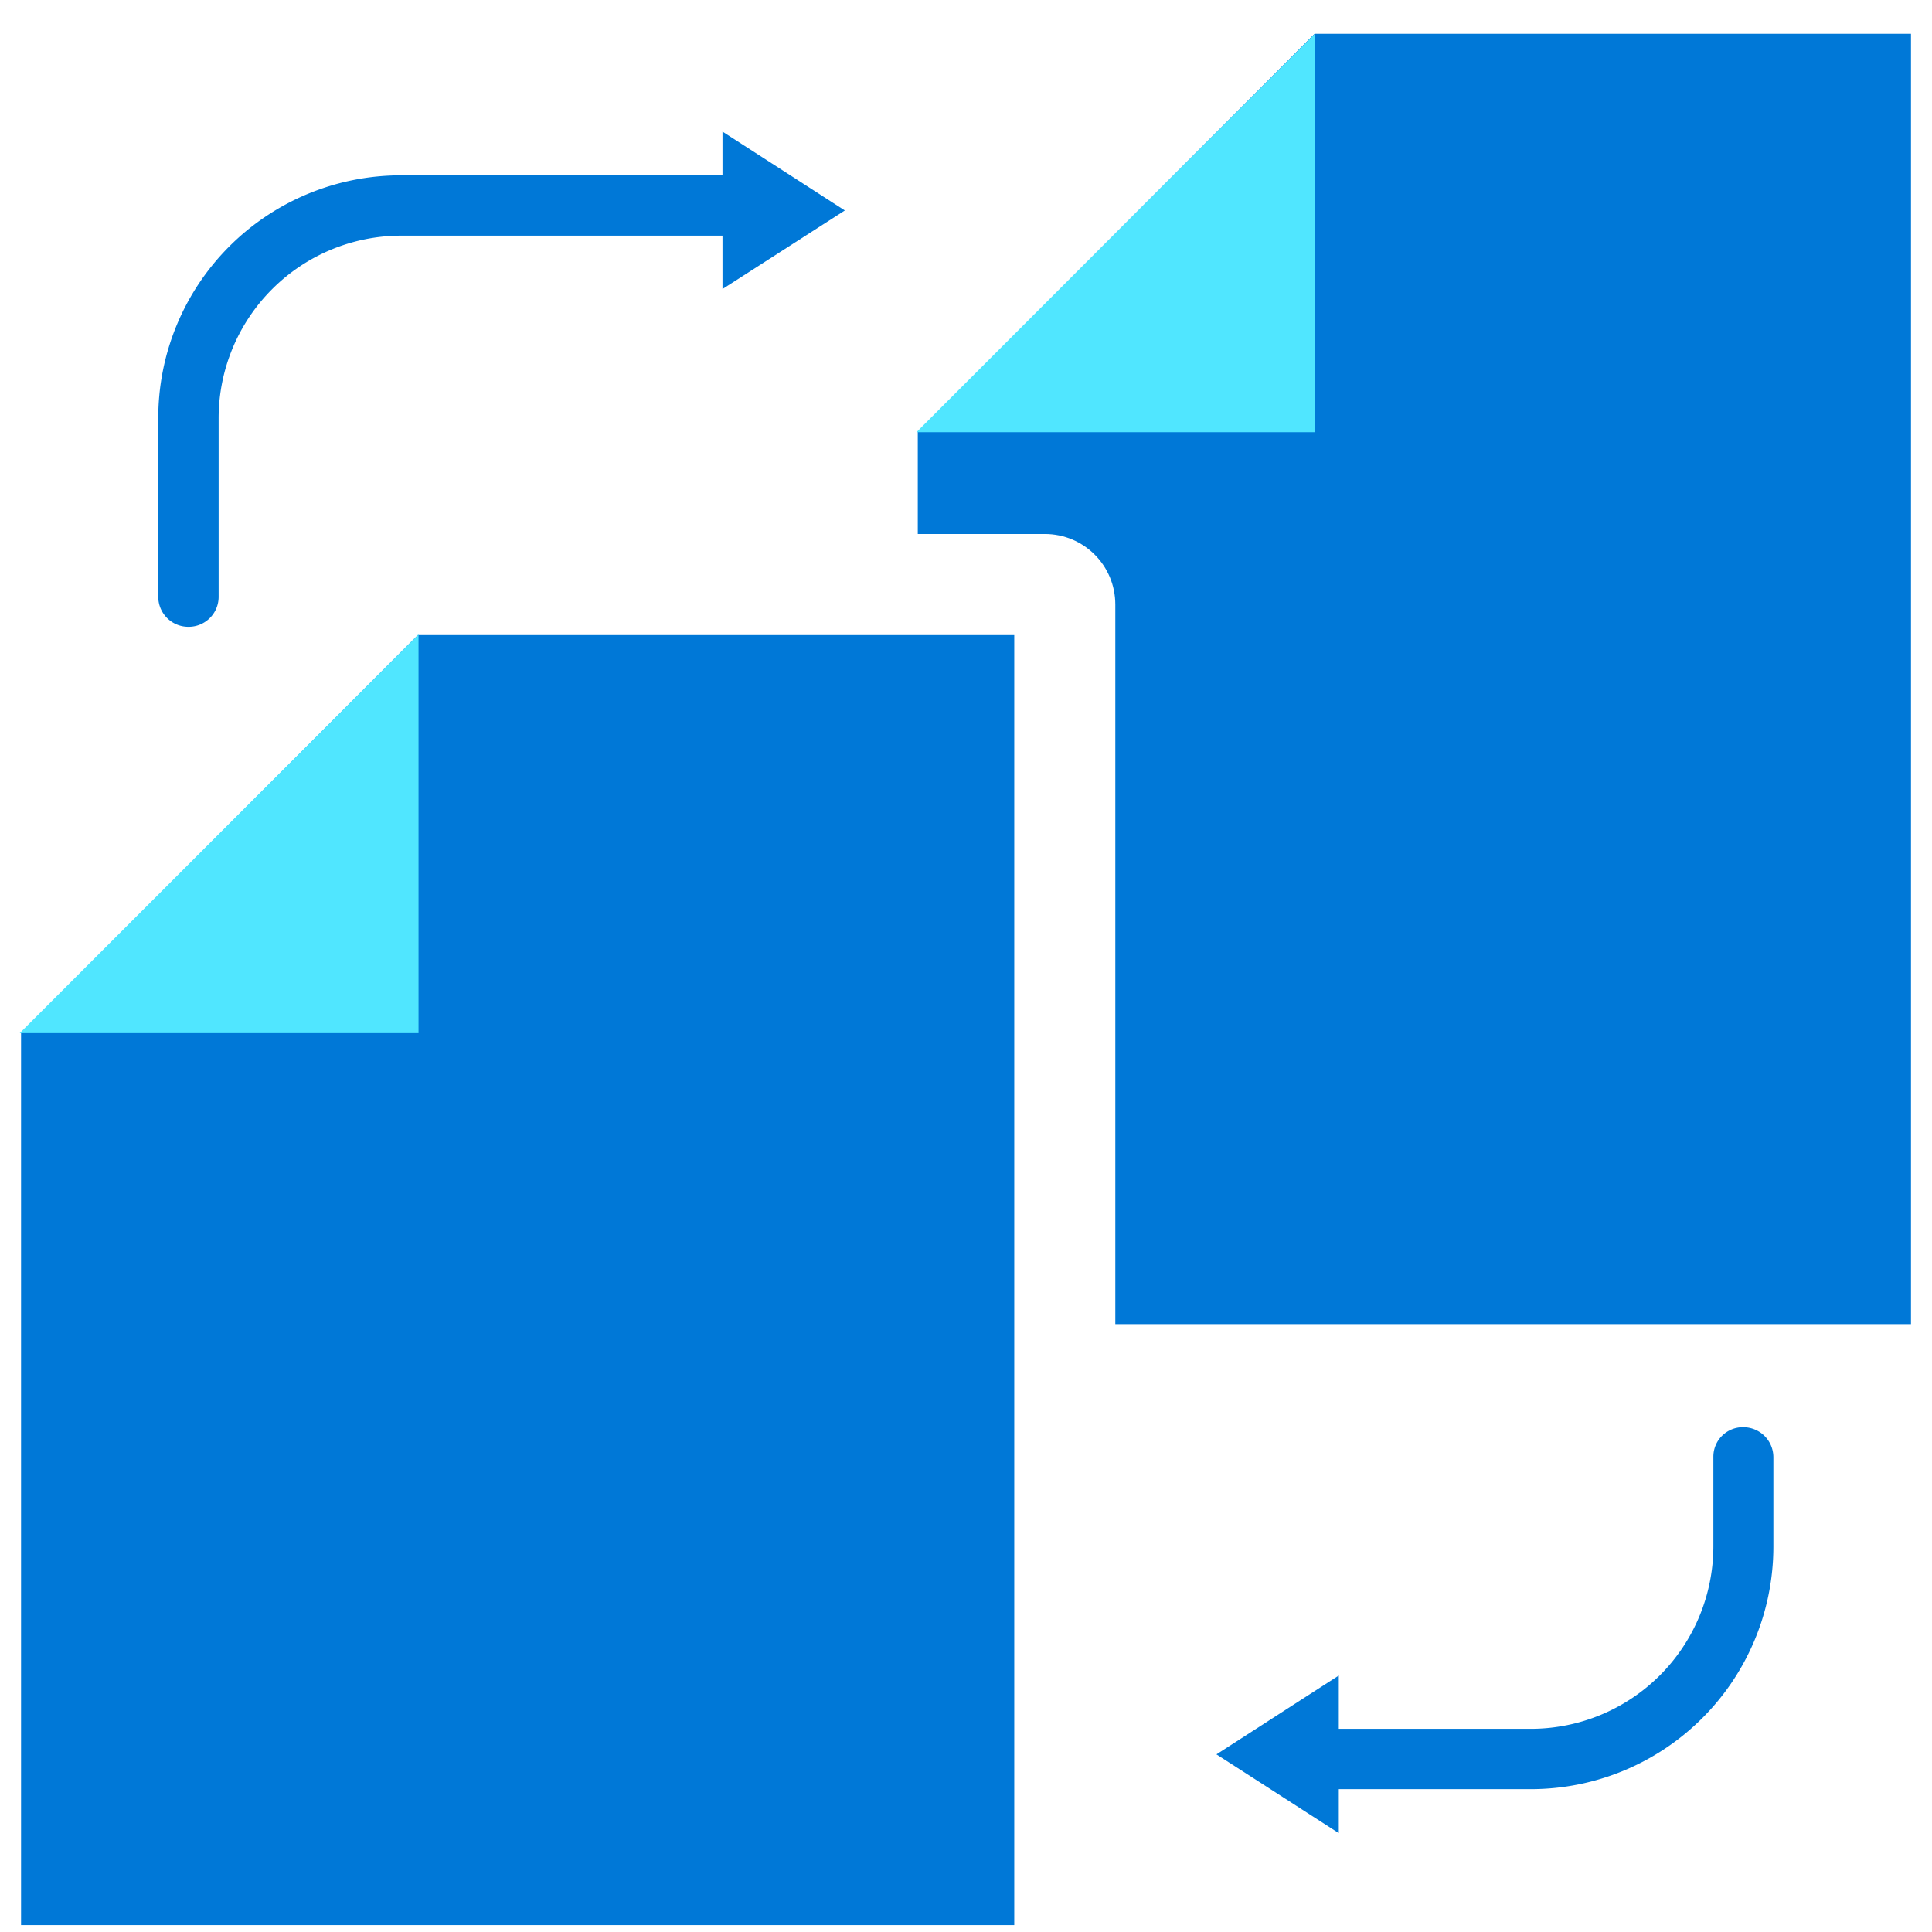 <svg xmlns="http://www.w3.org/2000/svg" viewBox="0 0 48 49" height="1em" width="1em">
  <path d="M47.975.857H32.841L22.777 10.945v2.598h3.22c.992 0 1.79.798 1.79 1.79v18.25h20.18V.857h.008z" fill="#0078D7"/>
  <path d="M22.743 10.962L32.857.85v10.112H22.743z" fill="#50E6FF"/>
  <path d="M4.28 15.897a.762.762 0 01-.766-.765v-4.54A6.153 6.153 0 019.66 4.447h8.761c.42 0 .765.337.765.765 0 .42-.345.765-.765.765H9.67a4.632 4.632 0 00-4.625 4.624v4.54a.76.76 0 01-.765.756z" fill="#0078D7"/>
  <path d="M17.824 3.338l3.103 2-3.103 1.993V3.338zm25.888 32.859c.42 0 .765.336.765.765v2.27a6.153 6.153 0 01-6.146 6.145h-5.482a.762.762 0 01-.765-.765c0-.429.345-.765.765-.765h5.482a4.632 4.632 0 004.624-4.623v-2.27a.748.748 0 01.757-.757z" fill="#0078D7"/>
  <path d="M33.446 46.487l-3.094-1.992 3.103-2v3.992h-.009zm-8.223-30.38H10.098L.034 26.195v22.63h25.19V16.107z" fill="#0078D7"/>
  <path d="M0 26.203L10.115 16.09v10.113H0z" fill="#50E6FF"/>
</svg>
